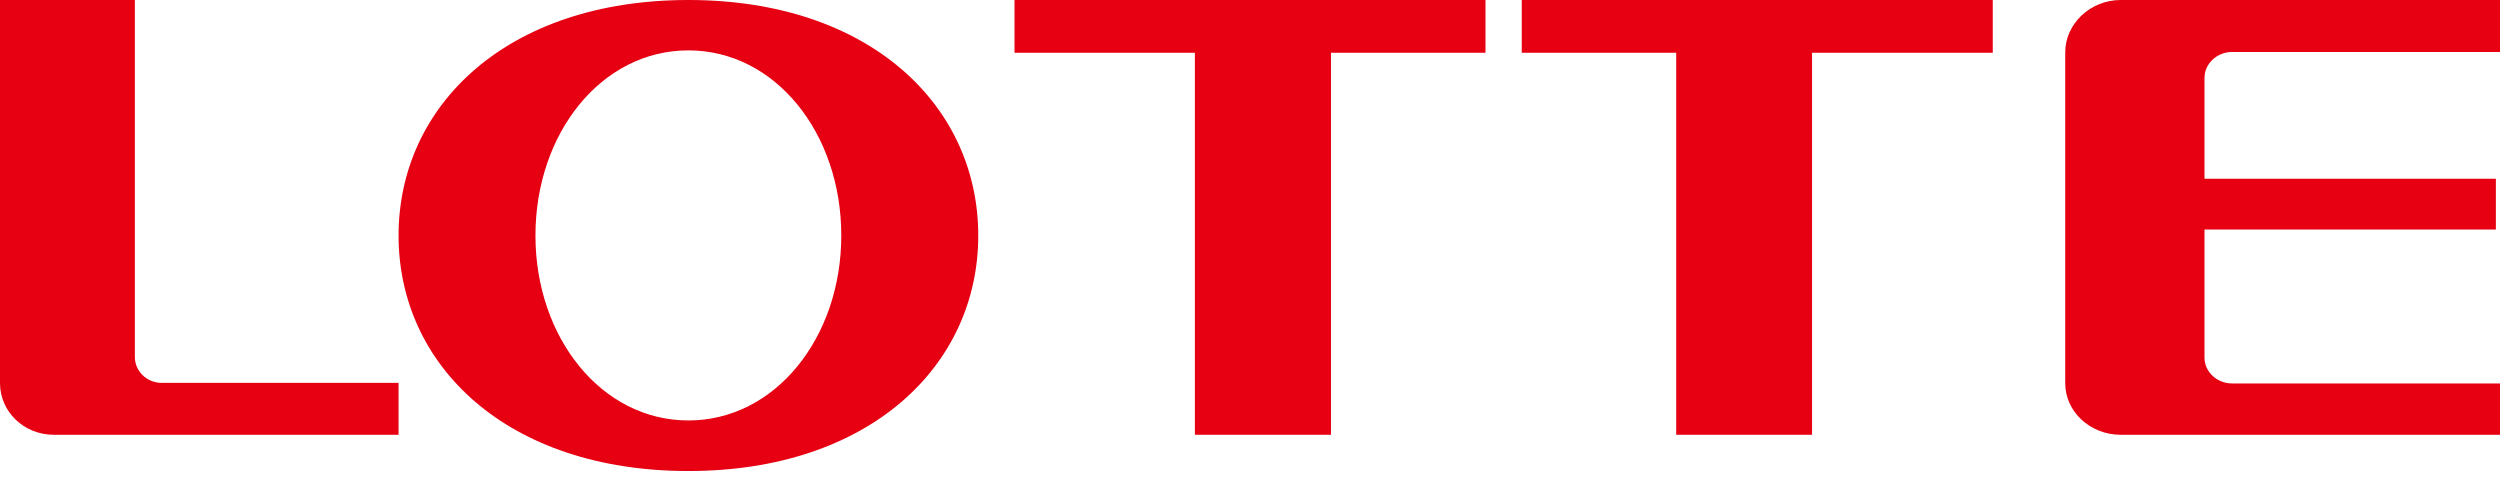 <?xml version="1.0" encoding="UTF-8" standalone="no"?>
<svg width="66px" height="13px" viewBox="0 0 66 13" version="1.1" xmlns="http://www.w3.org/2000/svg" xmlns:xlink="http://www.w3.org/1999/xlink">
    <!-- Generator: Sketch 49 (51002) - http://www.bohemiancoding.com/sketch -->
    <title>Lotte_logo</title>
    <desc>Created with Sketch.</desc>
    <defs></defs>
    <g id="Homepage" stroke="none" stroke-width="1" fill="none" fill-rule="evenodd">
        <g id="Visual---123Credit---BrandPopup" transform="translate(-716, -319)" fill="#E60012" fill-rule="nonzero">
            <g id="Popup" transform="translate(458, 195)">
                <g id="Group-23" transform="translate(249, 89)">
                    <g id="Lotte_logo" transform="translate(9, 35)">
                        <path d="M18.173,0 C13.388,0 10.522,2.781 10.522,6.219 C10.522,9.653 13.388,12.435 18.173,12.435 C22.956,12.435 25.826,9.653 25.826,6.219 C25.826,2.781 22.956,0 18.173,0 M18.173,11.1 C15.878,11.1 14.136,8.911 14.136,6.219 C14.136,3.516 15.878,1.33 18.173,1.33 C20.468,1.33 22.21,3.516 22.21,6.219 C22.21,8.911 20.468,11.1 18.173,11.1" id="Shape"></path>
                        <polygon id="Shape" points="39.217 0 26.783 0 26.783 1.393 31.545 1.393 31.545 11.478 35.138 11.478 35.138 1.393 39.217 1.393"></polygon>
                        <polygon id="Shape" points="52.609 0 40.174 0 40.174 1.393 44.252 1.393 44.252 11.478 47.838 11.478 47.838 1.393 52.609 1.393"></polygon>
                        <path d="M4.27,10.108 C3.878,10.108 3.56,9.802 3.56,9.423 L3.56,0 L0,0 L0,10.115 C0,10.869 0.632,11.478 1.417,11.478 L10.522,11.478 L10.522,10.108 L4.27,10.108 L4.27,10.108 Z" id="Shape"></path>
                        <path d="M58.93,1.372 L66,1.372 L66,0 L55.986,0 C55.179,0 54.522,0.634 54.522,1.381 L54.522,10.116 C54.522,10.869 55.179,11.478 55.986,11.478 L66,11.478 L66,10.123 L58.93,10.123 C58.528,10.123 58.199,9.82 58.199,9.441 L58.199,6.059 L65.891,6.059 L65.891,4.719 L58.199,4.719 L58.199,2.056 C58.199,1.681 58.528,1.372 58.93,1.372" id="Shape"></path>
                    </g>
                </g>
            </g>
        </g>
    </g>
</svg>